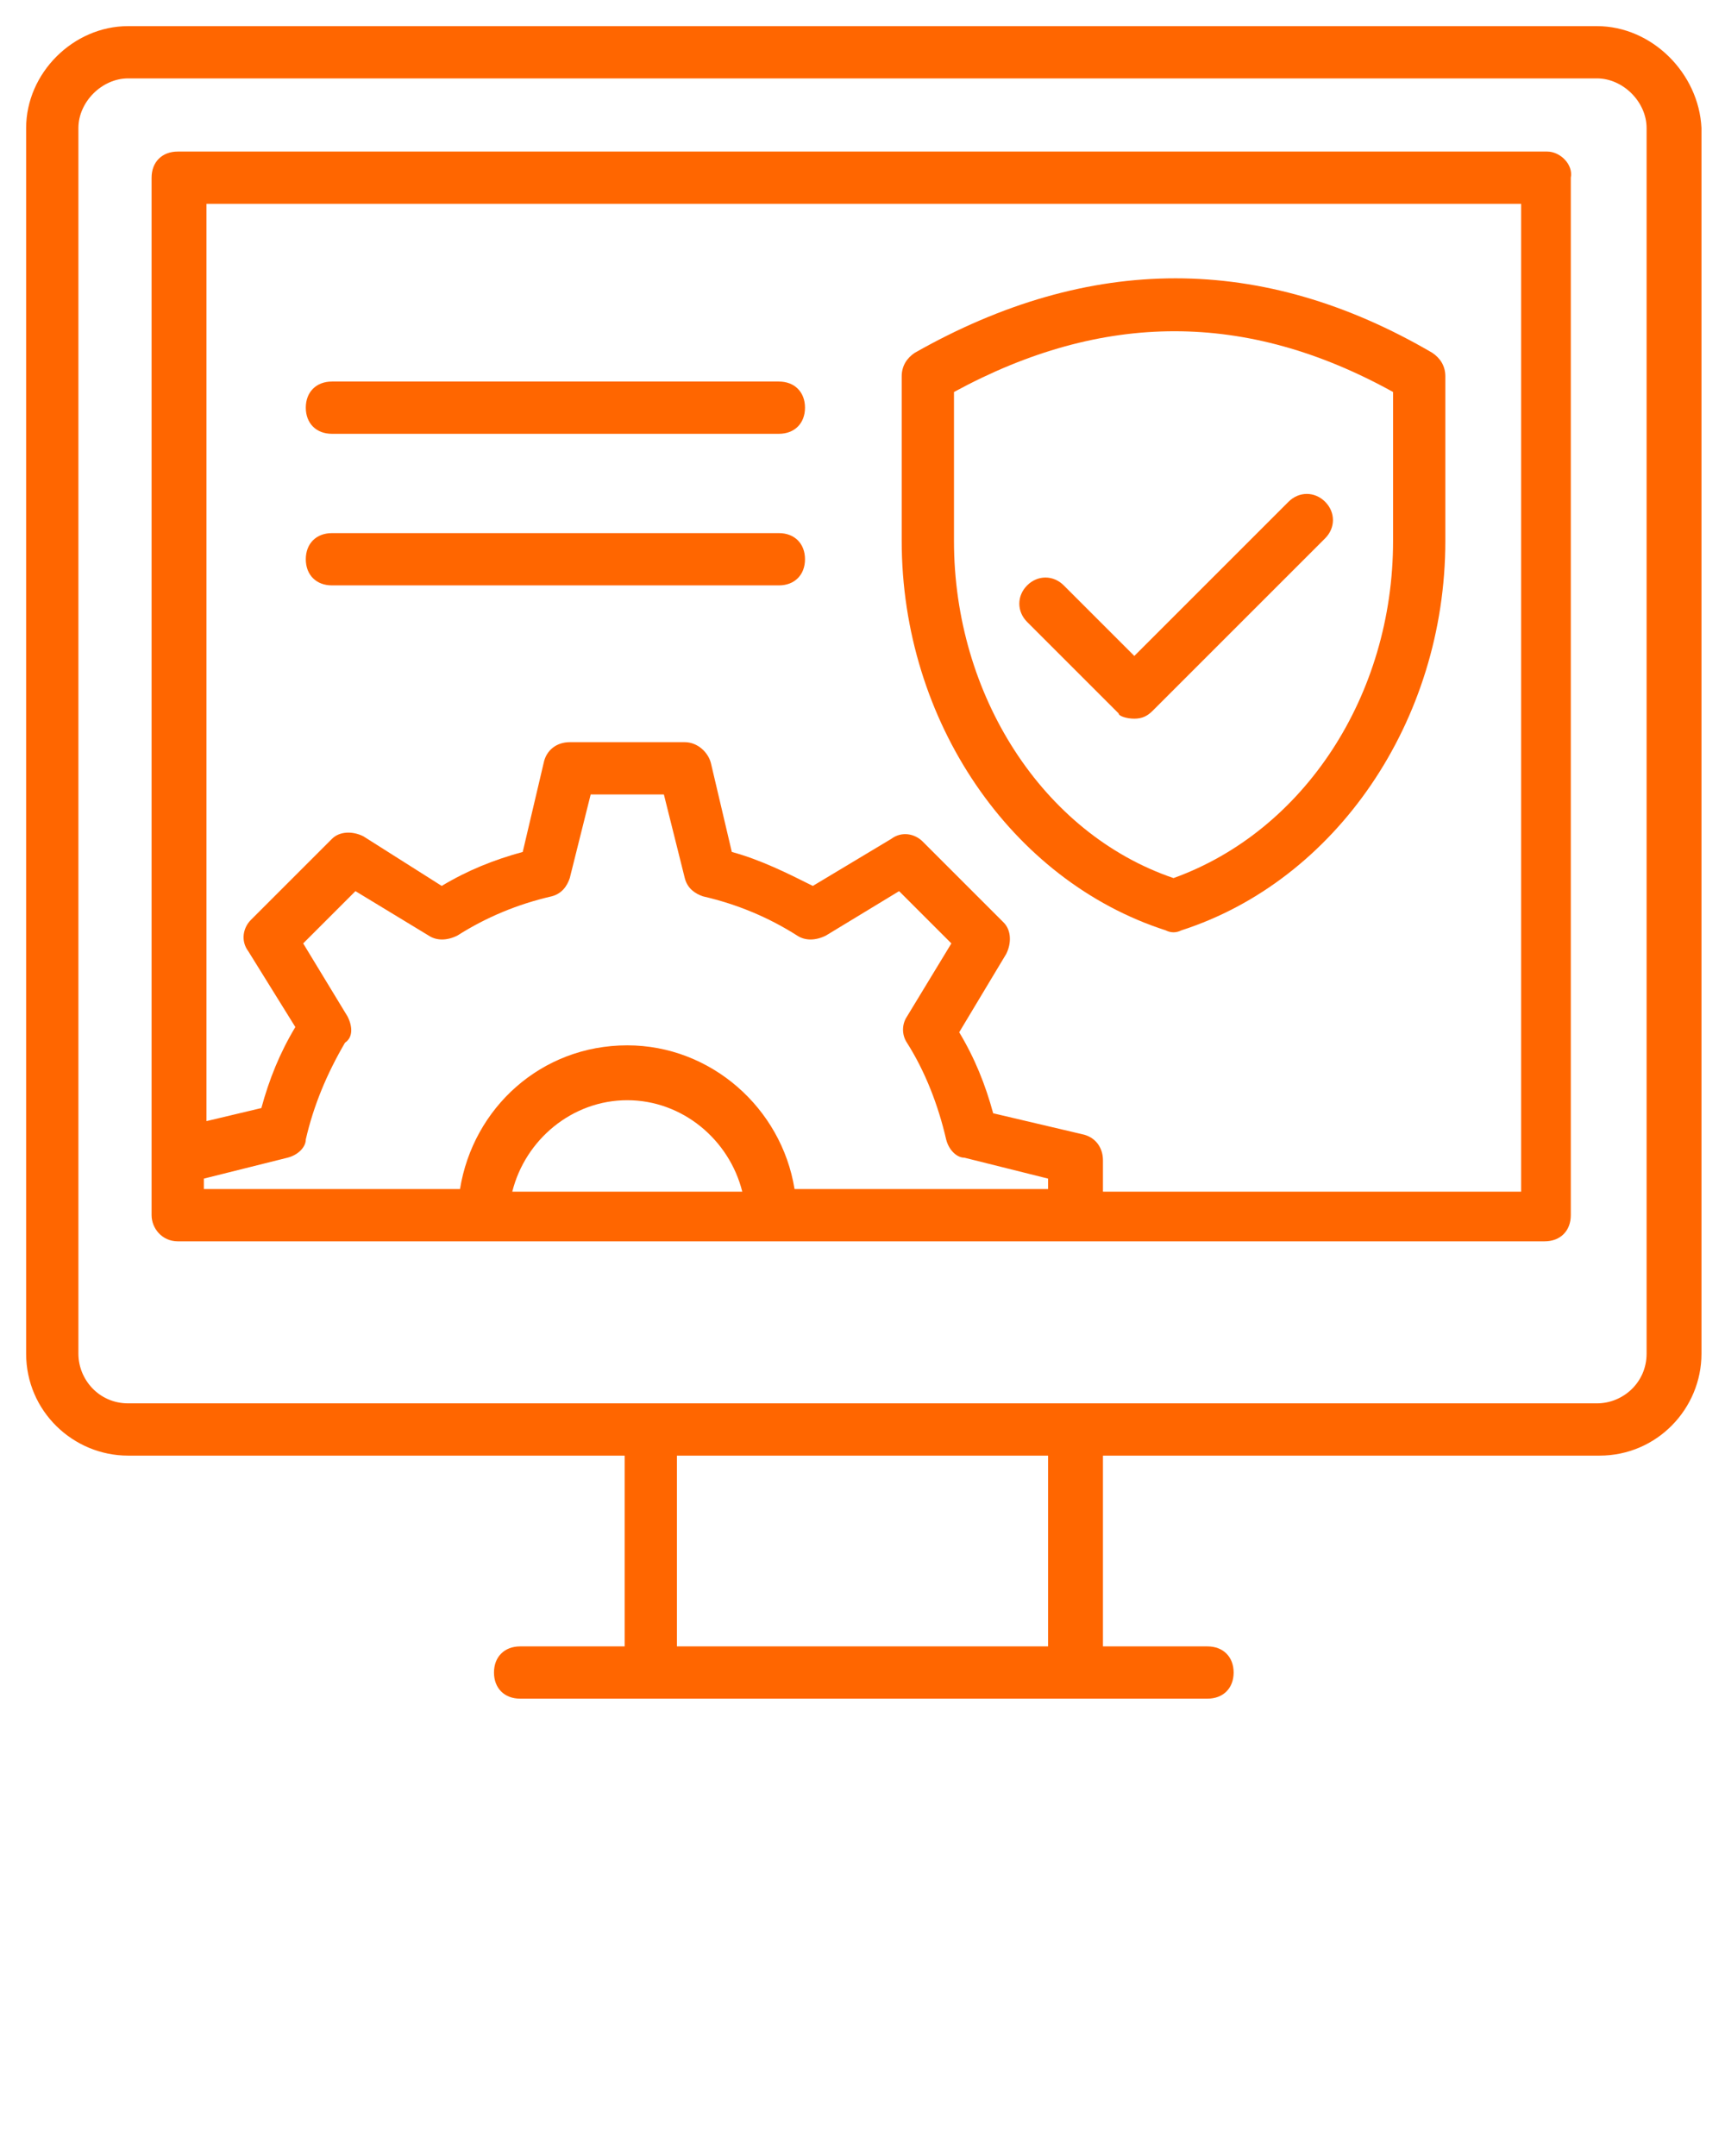 <svg xmlns="http://www.w3.org/2000/svg" xmlns:xlink="http://www.w3.org/1999/xlink" version="1.1" x="0px" y="0px" fill="#ff6600" viewBox="0 0 66 82.5" enable-background="new 0 0 66 66" xml:space="preserve"><g><path d="M61.1,1H4.9C2.8,1,1,2.8,1,4.9v46.9c0,2.2,1.8,3.9,3.9,3.9h19V63h-4c-0.6,0-1,0.4-1,1s0.4,1,1,1   c5.7,0,20.5,0,26.3,0c0.6,0,1-0.4,1-1s-0.4-1-1-1h-4v-7.3h19c2.2,0,3.9-1.8,3.9-3.9V4.9C65,2.8,63.2,1,61.1,1z M25.9,63v-7.3h14.2   V63H25.9z M63,51.8c0,1.1-0.9,1.9-1.9,1.9H4.9c-1.1,0-1.9-0.9-1.9-1.9V4.9C3,3.9,3.9,3,4.9,3h56.2C62.1,3,63,3.9,63,4.9V51.8z"/><path d="M59.2,5.8H6.8c-0.6,0-1,0.4-1,1v39.7c0,0.5,0.4,1,1,1c-1.4,0,52,0,52.3,0c0.6,0,1-0.4,1-1V6.8   C60.2,6.3,59.7,5.8,59.2,5.8z M13.3,38.9l-1.7-2.8l2-2l2.8,1.7c0.3,0.2,0.7,0.2,1.1,0c1.1-0.7,2.3-1.2,3.6-1.5   c0.4-0.1,0.6-0.4,0.7-0.7l0.8-3.2h2.8l0.8,3.2c0.1,0.4,0.4,0.6,0.7,0.7c1.3,0.3,2.5,0.8,3.6,1.5c0.3,0.2,0.7,0.2,1.1,0l2.8-1.7l2,2   l-1.7,2.8c-0.2,0.3-0.2,0.7,0,1c0.7,1.1,1.2,2.4,1.5,3.7c0.1,0.4,0.4,0.7,0.7,0.7l3.2,0.8v0.4h-9.7c-0.5-3.1-3.2-5.5-6.4-5.5   c-3.3,0-5.9,2.4-6.4,5.5H7.8v-0.4l3.2-0.8c0.4-0.1,0.7-0.4,0.7-0.7c0.3-1.3,0.8-2.5,1.5-3.7C13.5,39.7,13.5,39.3,13.3,38.9z    M19.6,45.6c0.5-2,2.3-3.5,4.4-3.5c2.1,0,3.9,1.5,4.4,3.5H19.6z M58.2,45.6h-16v-1.2c0-0.5-0.3-0.9-0.8-1L38,42.6   c-0.3-1.1-0.7-2.1-1.3-3.1l1.8-3c0.2-0.4,0.2-0.9-0.1-1.2l-3.1-3.1c-0.3-0.3-0.8-0.4-1.2-0.1l-3,1.8c-1-0.5-2-1-3.1-1.3l-0.8-3.4   c-0.1-0.4-0.5-0.8-1-0.8h-4.4c-0.5,0-0.9,0.3-1,0.8L20,32.6c-1.1,0.3-2.1,0.7-3.1,1.3L13.9,32c-0.4-0.2-0.9-0.2-1.2,0.1l-3.1,3.1   c-0.3,0.3-0.4,0.8-0.1,1.2l1.8,2.9c-0.6,1-1,2-1.3,3.1l-2.1,0.5V7.8h50.3V45.6z"/><path d="M44.6,35.6c0.2,0.1,0.4,0.1,0.6,0c5.9-1.9,10.1-8,10.1-14.9v-6.3c0-0.4-0.2-0.7-0.5-0.9   c-6.5-3.8-13.1-3.8-19.8,0c-0.3,0.2-0.5,0.5-0.5,0.9v6.3C34.5,27.6,38.7,33.7,44.6,35.6z M36.5,15c5.7-3.1,11.2-3.1,16.8,0v5.7   c0,5.9-3.4,11.1-8.4,12.9c-5-1.7-8.4-7-8.4-12.9V15z"/><path d="M43.4,27.5L43.4,27.5c0.3,0,0.5-0.1,0.7-0.3l6.6-6.6c0.4-0.4,0.4-1,0-1.4c-0.4-0.4-1-0.4-1.4,0l-5.9,5.9   l-2.7-2.7c-0.4-0.4-1-0.4-1.4,0s-0.4,1,0,1.4l3.5,3.5C42.8,27.4,43.1,27.5,43.4,27.5z"/><path d="M12.7,16.6h17.1c0.6,0,1-0.4,1-1s-0.4-1-1-1H12.7c-0.6,0-1,0.4-1,1S12.1,16.6,12.7,16.6z"/><path d="M12.7,22.4h17.1c0.6,0,1-0.4,1-1s-0.4-1-1-1H12.7c-0.6,0-1,0.4-1,1S12.1,22.4,12.7,22.4z"/></g></svg>